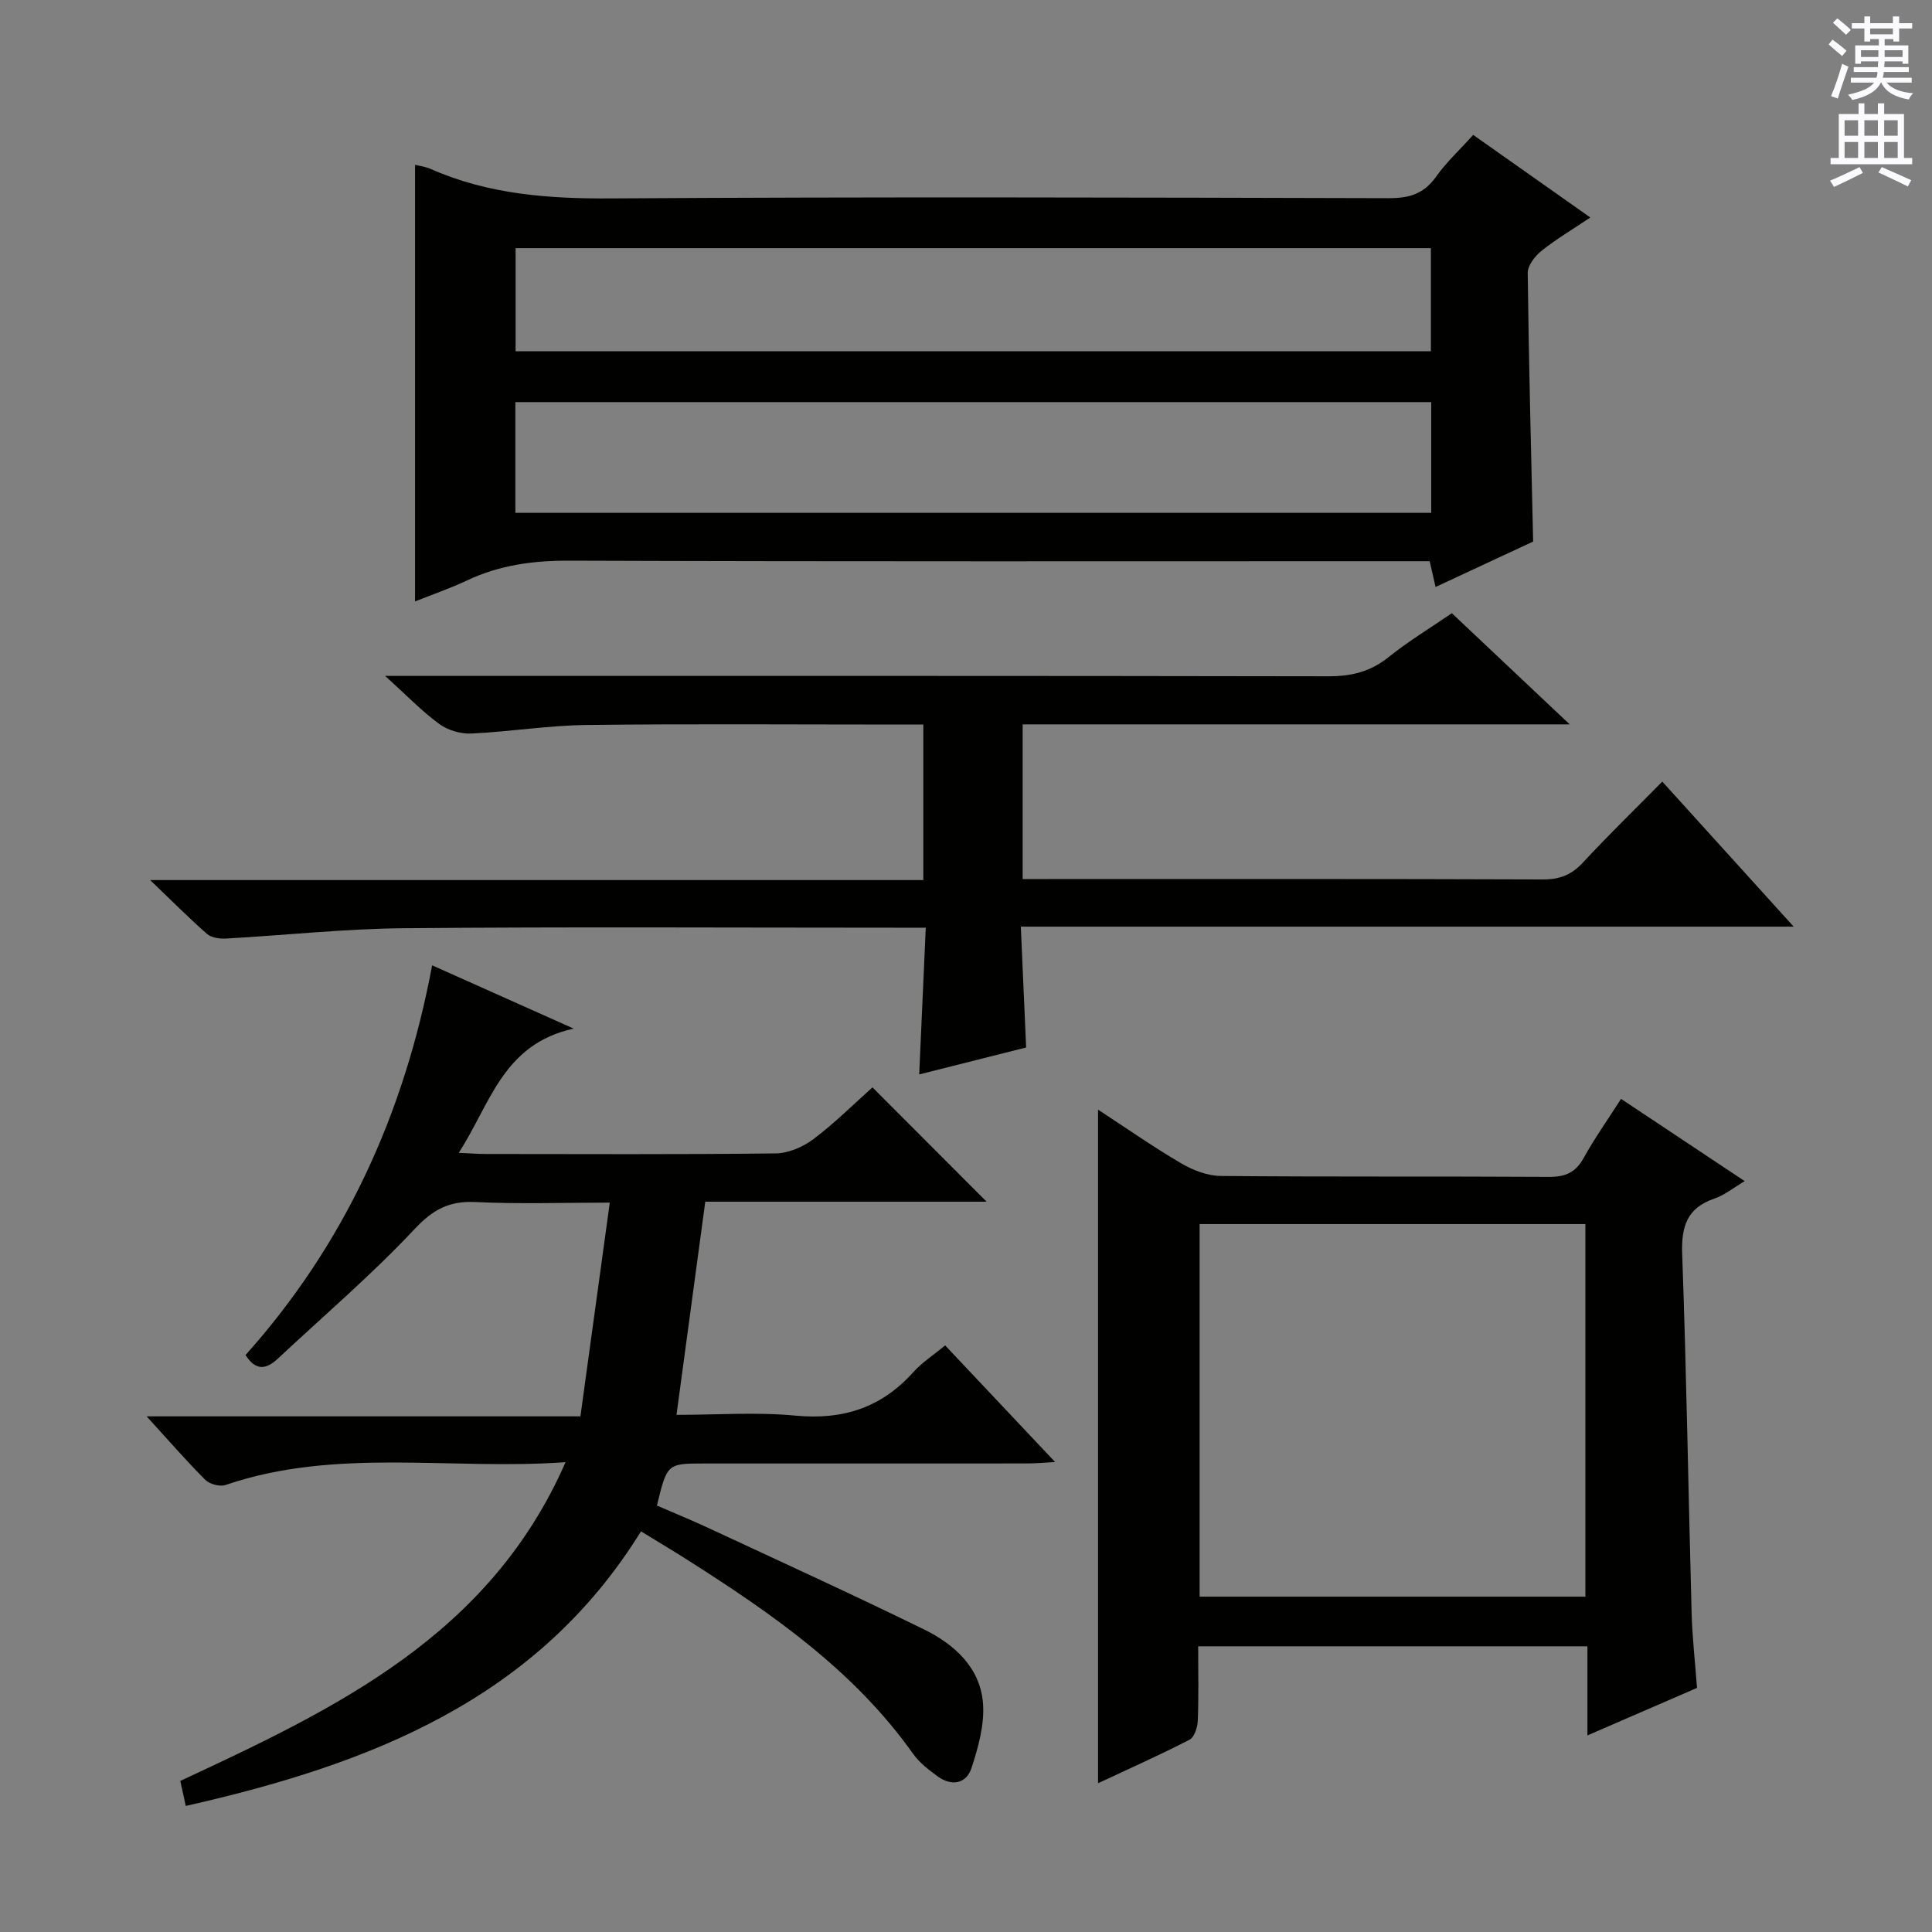 <svg enable-background="new 0 0 400 400" viewBox="0 0 400 400" xmlns="http://www.w3.org/2000/svg"><rect x="0" y="0" width="400" height="400" fill="#808080" stroke="none"/><g fill="#010100"><path d="m85.93 124.52c0-30.44 0-60.3 0-90.4.86.22 2.14.37 3.26.87 11.96 5.28 24.48 6.18 37.44 6.09 53.63-.34 107.26-.19 160.89-.05 4.19.01 7.25-.86 9.76-4.39 2.18-3.07 5-5.68 7.73-8.71 8.04 5.67 15.75 11.1 24.25 17.1-3.71 2.49-7.07 4.47-10.09 6.89-1.36 1.08-2.89 3.04-2.87 4.58.21 18.28.69 36.55 1.12 55.62-6.19 2.88-13.03 6.07-20.2 9.41-.43-1.9-.75-3.3-1.22-5.34-1.88 0-3.81 0-5.74 0-57.46 0-114.92.09-172.39-.11-7.48-.03-14.47.91-21.23 4.12-3.58 1.68-7.35 2.97-10.71 4.32zm20.77-18.34h189.62c0-7.84 0-15.26 0-22.93-63.29 0-126.31 0-189.62 0zm189.55-54.8c-63.36 0-126.4 0-189.5 0v21.35h189.5c0-7.11 0-14.03 0-21.35z"/><path d="m117.09 302.73c-23.9 1.71-47.49-3.1-70.39 4.72-1.17.4-3.28-.16-4.18-1.05-3.98-3.98-7.69-8.25-12.16-13.16h89.81c2.03-14.76 4-29.12 6.08-44.25-9.62 0-18.74.32-27.83-.12-5.46-.26-8.8 1.56-12.62 5.63-8.85 9.44-18.76 17.89-28.23 26.75-2.29 2.14-4.48 2.8-6.74-.7 20.48-22.88 32.86-49.86 38.64-80.69 9.48 4.24 18.63 8.33 29.3 13.1-14.76 3.25-17.23 15.66-23.8 25.72 2.43.11 4.03.24 5.62.24 20 .01 40 .12 59.99-.12 2.66-.03 5.69-1.34 7.85-2.97 4.47-3.38 8.47-7.37 12.2-10.7 8.08 8.09 15.8 15.82 23.64 23.67-19.05 0-38.28 0-58.25 0-1.98 14.66-3.92 29.03-5.96 44.13 8.44 0 16.6-.61 24.63.16 9.85.94 17.83-1.66 24.42-9.02 1.75-1.96 4.05-3.43 6.57-5.52 7.45 7.9 14.8 15.7 22.77 24.15-2.39.13-3.95.28-5.52.29-22.33.02-44.66.01-66.99.01-7.82 0-7.82 0-9.93 8.71 3.47 1.51 7.09 2.98 10.63 4.63 14.91 6.94 29.87 13.77 44.64 21 6.3 3.09 11.66 7.89 12.24 15.32.34 4.4-.98 9.11-2.39 13.41-1.05 3.21-4.07 3.83-6.95 1.74-1.87-1.36-3.82-2.85-5.13-4.7-12.23-17.24-29.15-28.98-46.63-40.09-2.93-1.87-5.92-3.65-9.71-5.97-21.55 34.87-56.12 48.24-94.25 56.85-.37-1.68-.73-3.35-1.13-5.18 32.17-14.99 64.02-30.03 79.76-65.99z"/><path d="m300.59 126.96c7.93 7.48 15.73 14.84 24.4 23.01-38.47 0-75.71 0-113.26 0v32.03h5.23c34.17 0 68.33-.05 102.5.08 3.46.01 5.91-.95 8.25-3.48 5.2-5.61 10.69-10.94 16.45-16.78 9.09 10.04 17.84 19.69 27.2 30.03-53.56 0-106.27 0-160.01 0 .37 8.5.72 16.5 1.1 25.02-6.97 1.76-14.31 3.61-22.14 5.58.46-10.28.9-20.1 1.36-30.38-2.51 0-4.31 0-6.11 0-34 0-68-.2-102 .11-12.28.11-24.55 1.46-36.82 2.14-1.3.07-2.98-.18-3.89-.97-3.72-3.26-7.21-6.78-11.76-11.14h160.07c0-10.8 0-21.17 0-32.2-1.75 0-3.51 0-5.27 0-21.5 0-43-.17-64.5.09-7.95.1-15.87 1.4-23.82 1.77-2.21.1-4.87-.68-6.64-1.99-3.6-2.64-6.74-5.91-11.19-9.94h6.29c63 0 126-.04 188.99.08 4.73.01 8.65-.93 12.39-3.91 4.11-3.3 8.67-6.07 13.18-9.15z"/><path d="m351.35 349.46c-7.82 3.39-14.95 6.48-22.69 9.84 0-6.46 0-12.24 0-18.45-26.96 0-53.47 0-80.59 0 0 5.19.12 10.3-.08 15.4-.05 1.37-.71 3.42-1.71 3.94-6.16 3.17-12.5 6-18.94 9.01 0-46.64 0-92.74 0-139.46 5.86 3.83 11.39 7.7 17.2 11.11 2.43 1.43 5.45 2.59 8.21 2.62 22.65.21 45.3.05 67.94.19 3.4.02 5.53-.91 7.2-3.93 2.24-4.05 4.94-7.85 7.73-12.22 8.55 5.69 16.92 11.26 25.6 17.03-2.28 1.34-4.13 2.88-6.27 3.61-5.69 1.95-6.87 5.77-6.67 11.48.89 24.76 1.28 49.54 1.95 74.31.14 5.13.73 10.24 1.12 15.52zm-102.98-96.03v77.14h79.87c0-25.79 0-51.34 0-77.14-26.74 0-53.15 0-79.87 0z"/></g><path d="m378.6 9.2.8-1c.9.7 1.9 1.4 2.9 2.3l-.9 1.1c-1.1-.9-2-1.7-2.8-2.4zm.5 10.7c.9-2.1 1.6-4.3 2.3-6.7.4.2.8.4 1.3.6-.7 2.1-1.5 4.3-2.2 6.6zm.4-15.2.9-.9c1 .8 2 1.6 2.8 2.4l-1 1c-1-.9-1.9-1.8-2.7-2.5zm12.5-1.3h1.2v1.4h2.7v1.1h-2.7v2.7h-1.2v-.5h-1.8v1.3h4.9v3.8h-1.2v-.5h-3.7c0 .4-.1.9-.1 1.2h5.1v1h-5.2c0 .5-.1.9-.2 1.2h6v1h-5.2c1.1 1.3 2.9 2 5.5 2.2-.4.4-.7.8-.9 1.3-2.9-.5-4.8-1.6-5.7-3.5h-.1c-.8 1.7-2.7 2.9-5.9 3.6-.2-.4-.6-.8-.9-1.1 2.8-.6 4.6-1.4 5.4-2.5h-4.8v-1h5.3c.1-.3.2-.7.2-1.2h-4.9v-1h5c0-.4 0-.8.1-1.2h-3.6v.5h-1.2v-3.8h4.9v-1.3h-1.8v.5h-1.2v-2.7h-2.6v-1.1h2.6v-1.4h1.2v1.4h4.7v-1.4zm-6.7 8.4h3.6c0-.4 0-.9 0-1.4h-3.6zm1.9-4.7h4.7v-1.2h-4.7zm6.7 3.3h-3.7v1.4h3.7z" fill="#fbfafc"/><path d="m384.7 21.4h1.3v2.2h2.8v-2.2h1.3v2.2h4.1v9.1h1.7v1.3h-16.9v-1.3h1.7v-9.1h4.1v-2.2zm.3 13.2.7 1.2c-1.8.9-3.8 1.9-6 2.9-.2-.4-.5-.8-.8-1.3 2.4-1 4.4-2 6.1-2.8zm-3.1-6.5h2.8v-3.2h-2.8zm0 4.6h2.8v-3.3h-2.8zm4.1-4.6h2.8v-3.2h-2.8zm0 4.6h2.8v-3.3h-2.8zm3.6 1.9c2.1.9 4.1 1.8 6.1 2.7l-.7 1.3c-2.2-1.1-4.2-2-6.1-2.9zm3.3-9.7h-2.8v3.2h2.8zm-2.8 7.8h2.8v-3.3h-2.8z" fill="#fbfafc"/></svg>